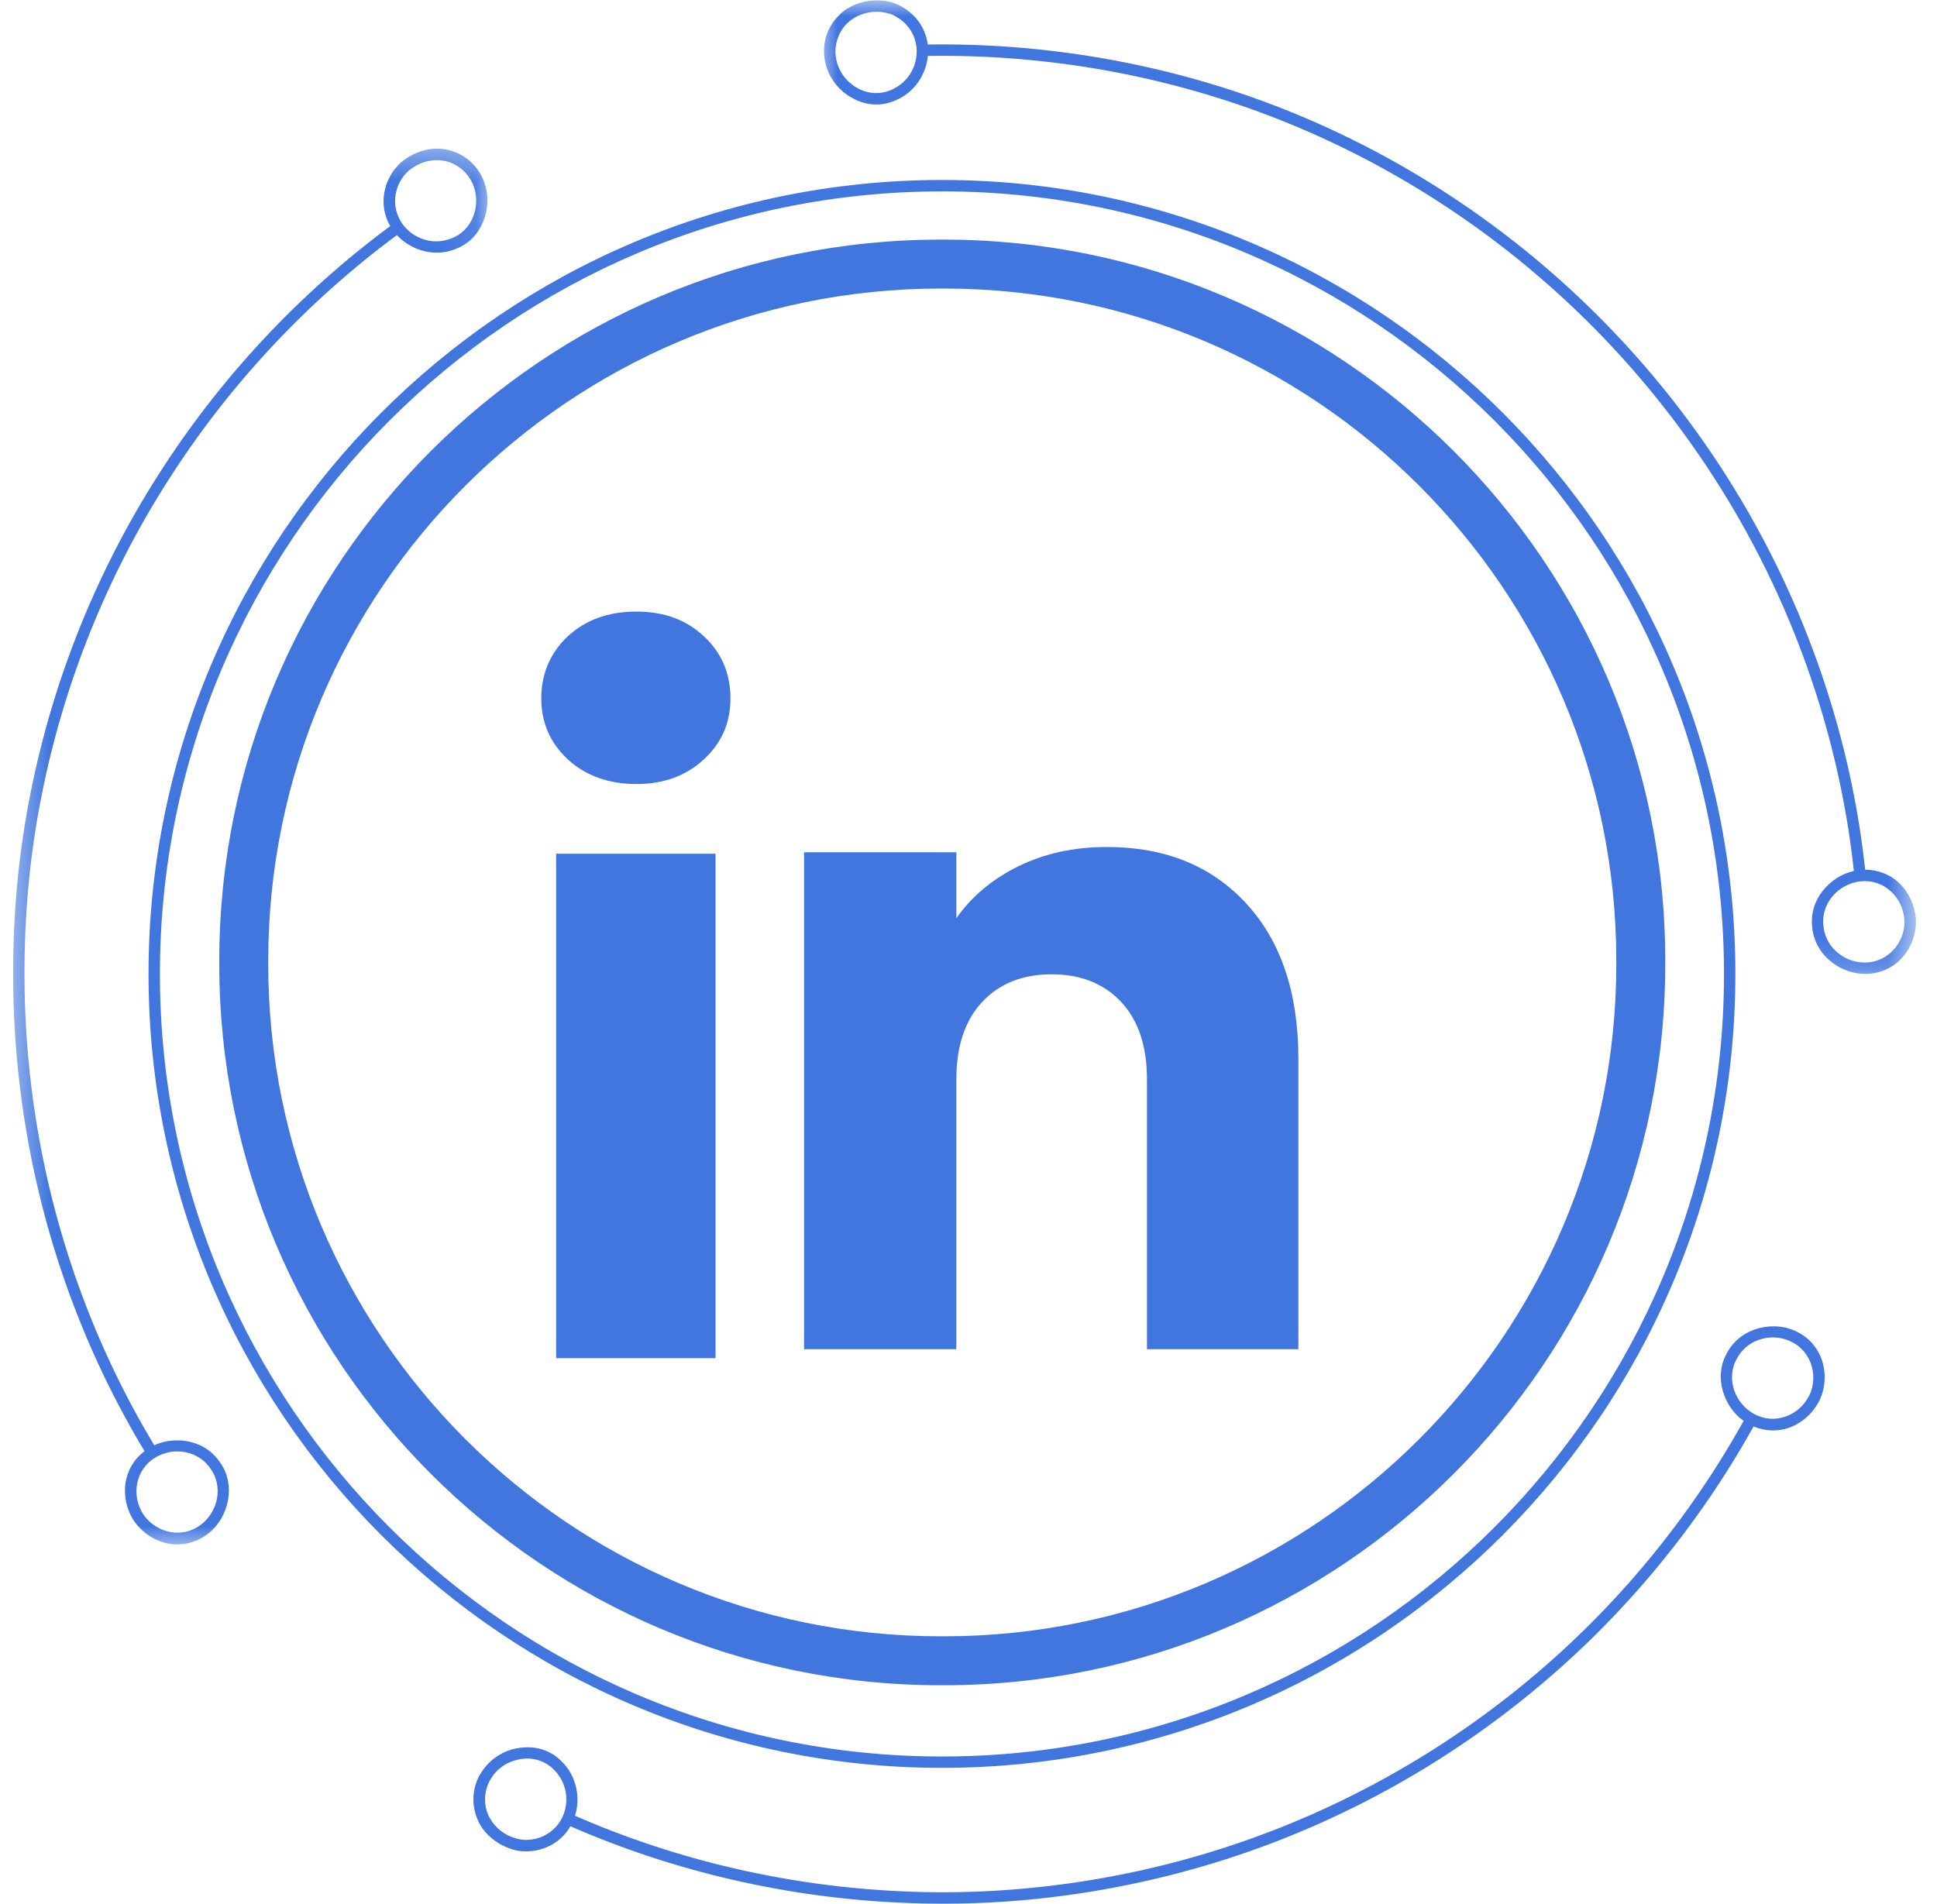 <svg width="59" height="58" viewBox="0 0 59 58" fill="none" xmlns="http://www.w3.org/2000/svg">
<path d="M28.749 51.344H28.652C16.536 51.344 6.679 41.487 6.679 29.37V29.273C6.679 17.157 16.536 7.3 28.652 7.3H28.749C40.865 7.3 50.723 17.157 50.723 29.273V29.37C50.723 41.487 40.865 51.344 28.749 51.344ZM28.652 8.791C17.358 8.791 8.17 17.979 8.17 29.273V29.37C8.17 40.665 17.358 49.853 28.652 49.853H28.749C40.044 49.853 49.232 40.665 49.232 29.37V29.273C49.232 17.979 40.044 8.791 28.749 8.791H28.652Z" fill="#4176DE"/>
<path d="M14.63 54.051C14.849 53.673 15.198 53.418 15.577 53.303C15.952 53.199 16.372 53.201 16.737 53.391C16.91 53.478 17.054 53.599 17.177 53.737C17.3 53.87 17.398 54.027 17.467 54.199C17.607 54.54 17.634 54.94 17.515 55.321C20.661 56.696 24.063 57.474 27.494 57.623C29.209 57.702 30.932 57.613 32.63 57.371C34.33 57.129 36.007 56.731 37.632 56.182C40.886 55.085 43.93 53.378 46.57 51.179C49.213 48.984 51.439 46.29 53.11 43.289C52.947 43.174 52.813 43.033 52.708 42.877C52.603 42.721 52.526 42.549 52.473 42.368C52.372 42.009 52.394 41.627 52.568 41.285C52.748 40.914 53.054 40.646 53.433 40.51C53.622 40.442 53.825 40.407 54.031 40.409C54.237 40.41 54.444 40.449 54.645 40.533C54.847 40.618 55.023 40.74 55.166 40.89C55.305 41.039 55.414 41.216 55.484 41.41C55.621 41.796 55.617 42.257 55.417 42.673C55.221 43.058 54.903 43.339 54.547 43.478C54.37 43.549 54.178 43.584 53.983 43.58C53.79 43.577 53.597 43.536 53.413 43.459C51.721 46.497 49.467 49.224 46.791 51.447C44.119 53.672 41.037 55.401 37.742 56.513C36.096 57.068 34.397 57.471 32.678 57.717C30.957 57.963 29.214 58.051 27.477 57.971C24.005 57.821 20.56 57.033 17.374 55.64C17.177 55.986 16.858 56.229 16.485 56.339C16.299 56.394 16.099 56.415 15.897 56.401C15.697 56.384 15.497 56.321 15.305 56.223C14.896 56.011 14.6 55.67 14.485 55.264C14.366 54.864 14.407 54.43 14.627 54.052L14.63 54.051ZM53.431 43.08C54.027 43.411 54.781 43.159 55.108 42.52C55.264 42.199 55.266 41.842 55.157 41.541C55.047 41.238 54.822 40.986 54.509 40.852C54.197 40.717 53.855 40.718 53.561 40.824C53.266 40.929 53.025 41.144 52.881 41.435C52.585 42.011 52.833 42.749 53.429 43.08H53.431ZM14.931 54.224C14.763 54.522 14.733 54.862 14.826 55.175C14.922 55.481 15.147 55.749 15.465 55.913C15.623 55.993 15.79 56.04 15.955 56.054C16.12 56.065 16.286 56.037 16.439 55.985C16.744 55.876 17 55.653 17.14 55.342C17.28 55.03 17.281 54.691 17.179 54.398C17.128 54.251 17.049 54.119 16.948 54C16.85 53.879 16.727 53.776 16.582 53.702C16.292 53.553 15.965 53.544 15.665 53.639C15.369 53.728 15.098 53.928 14.932 54.226L14.931 54.224Z" fill="#4176DE"/>
<mask id="mask0_3054_6422" style="mask-type:luminance" maskUnits="userSpaceOnUse" x="0" y="4" width="15" height="44">
<path d="M0.379 4.383H14.905V47.205H0.379V4.383Z" fill="white"/>
</mask>
<g mask="url(#mask0_3054_6422)">
<path d="M14.63 5.293C14.847 5.672 14.895 6.102 14.803 6.486C14.711 6.87 14.498 7.231 14.149 7.45C13.821 7.651 13.455 7.737 13.087 7.683C12.721 7.632 12.36 7.456 12.089 7.163C9.329 9.207 6.949 11.762 5.106 14.661C3.26 17.558 1.956 20.798 1.281 24.169C0.938 25.852 0.769 27.57 0.747 29.287C0.726 31.006 0.858 32.725 1.146 34.419C1.721 37.805 2.925 41.088 4.699 44.032C4.879 43.948 5.069 43.902 5.257 43.889C5.447 43.873 5.639 43.889 5.819 43.936C6.181 44.027 6.497 44.24 6.707 44.562C6.946 44.898 7.017 45.304 6.946 45.7C6.908 45.898 6.841 46.09 6.739 46.266C6.636 46.443 6.499 46.604 6.325 46.736C6.15 46.87 5.958 46.96 5.755 47.01C5.553 47.06 5.343 47.068 5.143 47.031C4.739 46.959 4.351 46.719 4.084 46.342C3.847 45.982 3.767 45.564 3.823 45.183C3.853 44.992 3.915 44.81 4.012 44.647C4.112 44.48 4.242 44.333 4.402 44.212C2.607 41.233 1.386 37.908 0.805 34.48C0.513 32.765 0.38 31.023 0.401 29.286C0.423 27.547 0.595 25.808 0.942 24.103C1.625 20.692 2.946 17.41 4.816 14.478C6.683 11.543 9.092 8.957 11.886 6.888C11.686 6.543 11.634 6.147 11.726 5.769C11.819 5.396 12.045 5.029 12.413 4.803C12.803 4.555 13.246 4.472 13.652 4.568C14.059 4.665 14.413 4.918 14.632 5.297L14.63 5.293ZM4.724 44.41C4.141 44.762 3.977 45.544 4.37 46.146C4.785 46.732 5.568 46.872 6.112 46.459C6.656 46.047 6.794 45.283 6.419 44.755C6.066 44.212 5.31 44.055 4.724 44.41ZM14.33 5.466C14.156 5.175 13.873 4.972 13.561 4.906C13.25 4.838 12.902 4.896 12.602 5.089C12.298 5.277 12.114 5.582 12.055 5.9C11.995 6.218 12.062 6.55 12.261 6.827C12.461 7.103 12.754 7.275 13.06 7.332C13.365 7.389 13.681 7.329 13.959 7.159C14.234 6.982 14.407 6.706 14.474 6.397C14.54 6.089 14.505 5.761 14.328 5.465L14.33 5.466Z" fill="#4176DE"/>
</g>
<mask id="mask1_3054_6422" style="mask-type:luminance" maskUnits="userSpaceOnUse" x="24" y="0" width="35" height="30">
<path d="M24.93 0H58.379V29.826H24.93V0Z" fill="white"/>
</mask>
<g mask="url(#mask1_3054_6422)">
<path d="M56.82 29.672C56.383 29.672 55.983 29.496 55.688 29.225C55.392 28.954 55.214 28.586 55.192 28.175C55.163 27.791 55.291 27.43 55.522 27.137C55.76 26.844 56.077 26.623 56.468 26.536C56.1 23.118 55.067 19.778 53.477 16.734C51.886 13.689 49.731 10.941 47.153 8.671C44.577 6.4 41.585 4.601 38.361 3.414C35.139 2.226 31.695 1.653 28.263 1.704C28.225 2.101 28.044 2.459 27.785 2.719C27.655 2.849 27.503 2.955 27.337 3.03C27.17 3.112 26.99 3.167 26.798 3.18C26.593 3.195 26.393 3.167 26.207 3.099C26.114 3.066 26.024 3.023 25.938 2.973C25.852 2.927 25.771 2.872 25.695 2.81C25.391 2.559 25.166 2.187 25.111 1.753C25.055 1.32 25.184 0.903 25.449 0.581C25.516 0.501 25.589 0.426 25.671 0.357C25.754 0.292 25.844 0.238 25.94 0.189C26.131 0.093 26.346 0.032 26.577 0.016C26.791 0 26.998 0.021 27.19 0.079C27.381 0.145 27.556 0.242 27.707 0.366C28.009 0.612 28.209 0.96 28.258 1.356C31.732 1.305 35.219 1.886 38.482 3.087C41.744 4.288 44.776 6.11 47.382 8.41C49.99 10.709 52.173 13.491 53.783 16.573C55.393 19.655 56.44 23.036 56.812 26.497C57.209 26.497 57.593 26.649 57.863 26.919C58.138 27.187 58.323 27.569 58.355 27.999C58.381 28.46 58.204 28.886 57.928 29.189C57.648 29.493 57.255 29.672 56.82 29.672ZM27.923 1.538C27.914 1.196 27.765 0.891 27.526 0.673C27.406 0.566 27.263 0.473 27.107 0.422C26.949 0.37 26.777 0.348 26.6 0.361C26.244 0.388 25.934 0.552 25.727 0.792C25.52 1.045 25.416 1.37 25.455 1.709C25.494 2.048 25.666 2.339 25.903 2.535C26.143 2.741 26.449 2.858 26.773 2.833C26.936 2.82 27.088 2.775 27.227 2.701C27.366 2.628 27.49 2.539 27.593 2.422C27.802 2.192 27.931 1.879 27.921 1.538H27.923ZM56.81 29.325C57.151 29.321 57.457 29.178 57.675 28.94C57.89 28.704 58.03 28.374 58.007 28.017C57.952 27.301 57.355 26.779 56.676 26.851C55.998 26.924 55.486 27.509 55.535 28.155C55.557 28.48 55.693 28.771 55.925 28.983C56.154 29.194 56.468 29.328 56.809 29.325H56.81Z" fill="#4176DE"/>
</g>
<path d="M28.691 53.861C15.366 53.861 4.524 43.01 4.524 29.672C4.524 16.333 15.366 5.483 28.691 5.483C42.017 5.483 52.859 16.333 52.859 29.672C52.859 43.01 42.018 53.861 28.691 53.861ZM28.691 5.831C15.556 5.831 4.871 16.526 4.871 29.673C4.871 42.82 15.556 53.515 28.691 53.515C41.826 53.515 52.512 42.82 52.512 29.673C52.512 16.526 41.826 5.83 28.691 5.83V5.831Z" fill="#4176DE"/>
<path d="M17.295 23.135C16.755 22.633 16.487 22.013 16.487 21.275C16.487 20.536 16.757 19.889 17.295 19.386C17.835 18.885 18.531 18.633 19.382 18.633C20.234 18.633 20.902 18.885 21.441 19.386C21.98 19.887 22.249 20.518 22.249 21.275C22.249 22.032 21.979 22.633 21.441 23.135C20.901 23.636 20.215 23.887 19.382 23.887C18.549 23.887 17.835 23.636 17.295 23.135ZM21.795 26.01V41.378H16.939V26.01H21.795Z" fill="#4176DE"/>
<path d="M37.961 27.528C39.019 28.677 39.548 30.254 39.548 32.262V41.107H34.936V32.886C34.936 31.873 34.673 31.086 34.149 30.526C33.624 29.966 32.918 29.684 32.033 29.684C31.148 29.684 30.442 29.964 29.917 30.526C29.393 31.086 29.13 31.873 29.13 32.886V41.107H24.491V25.967H29.13V27.975C29.6 27.306 30.233 26.777 31.029 26.388C31.825 25.999 32.72 25.805 33.715 25.805C35.487 25.805 36.903 26.379 37.961 27.528Z" fill="#4176DE"/>
</svg>
